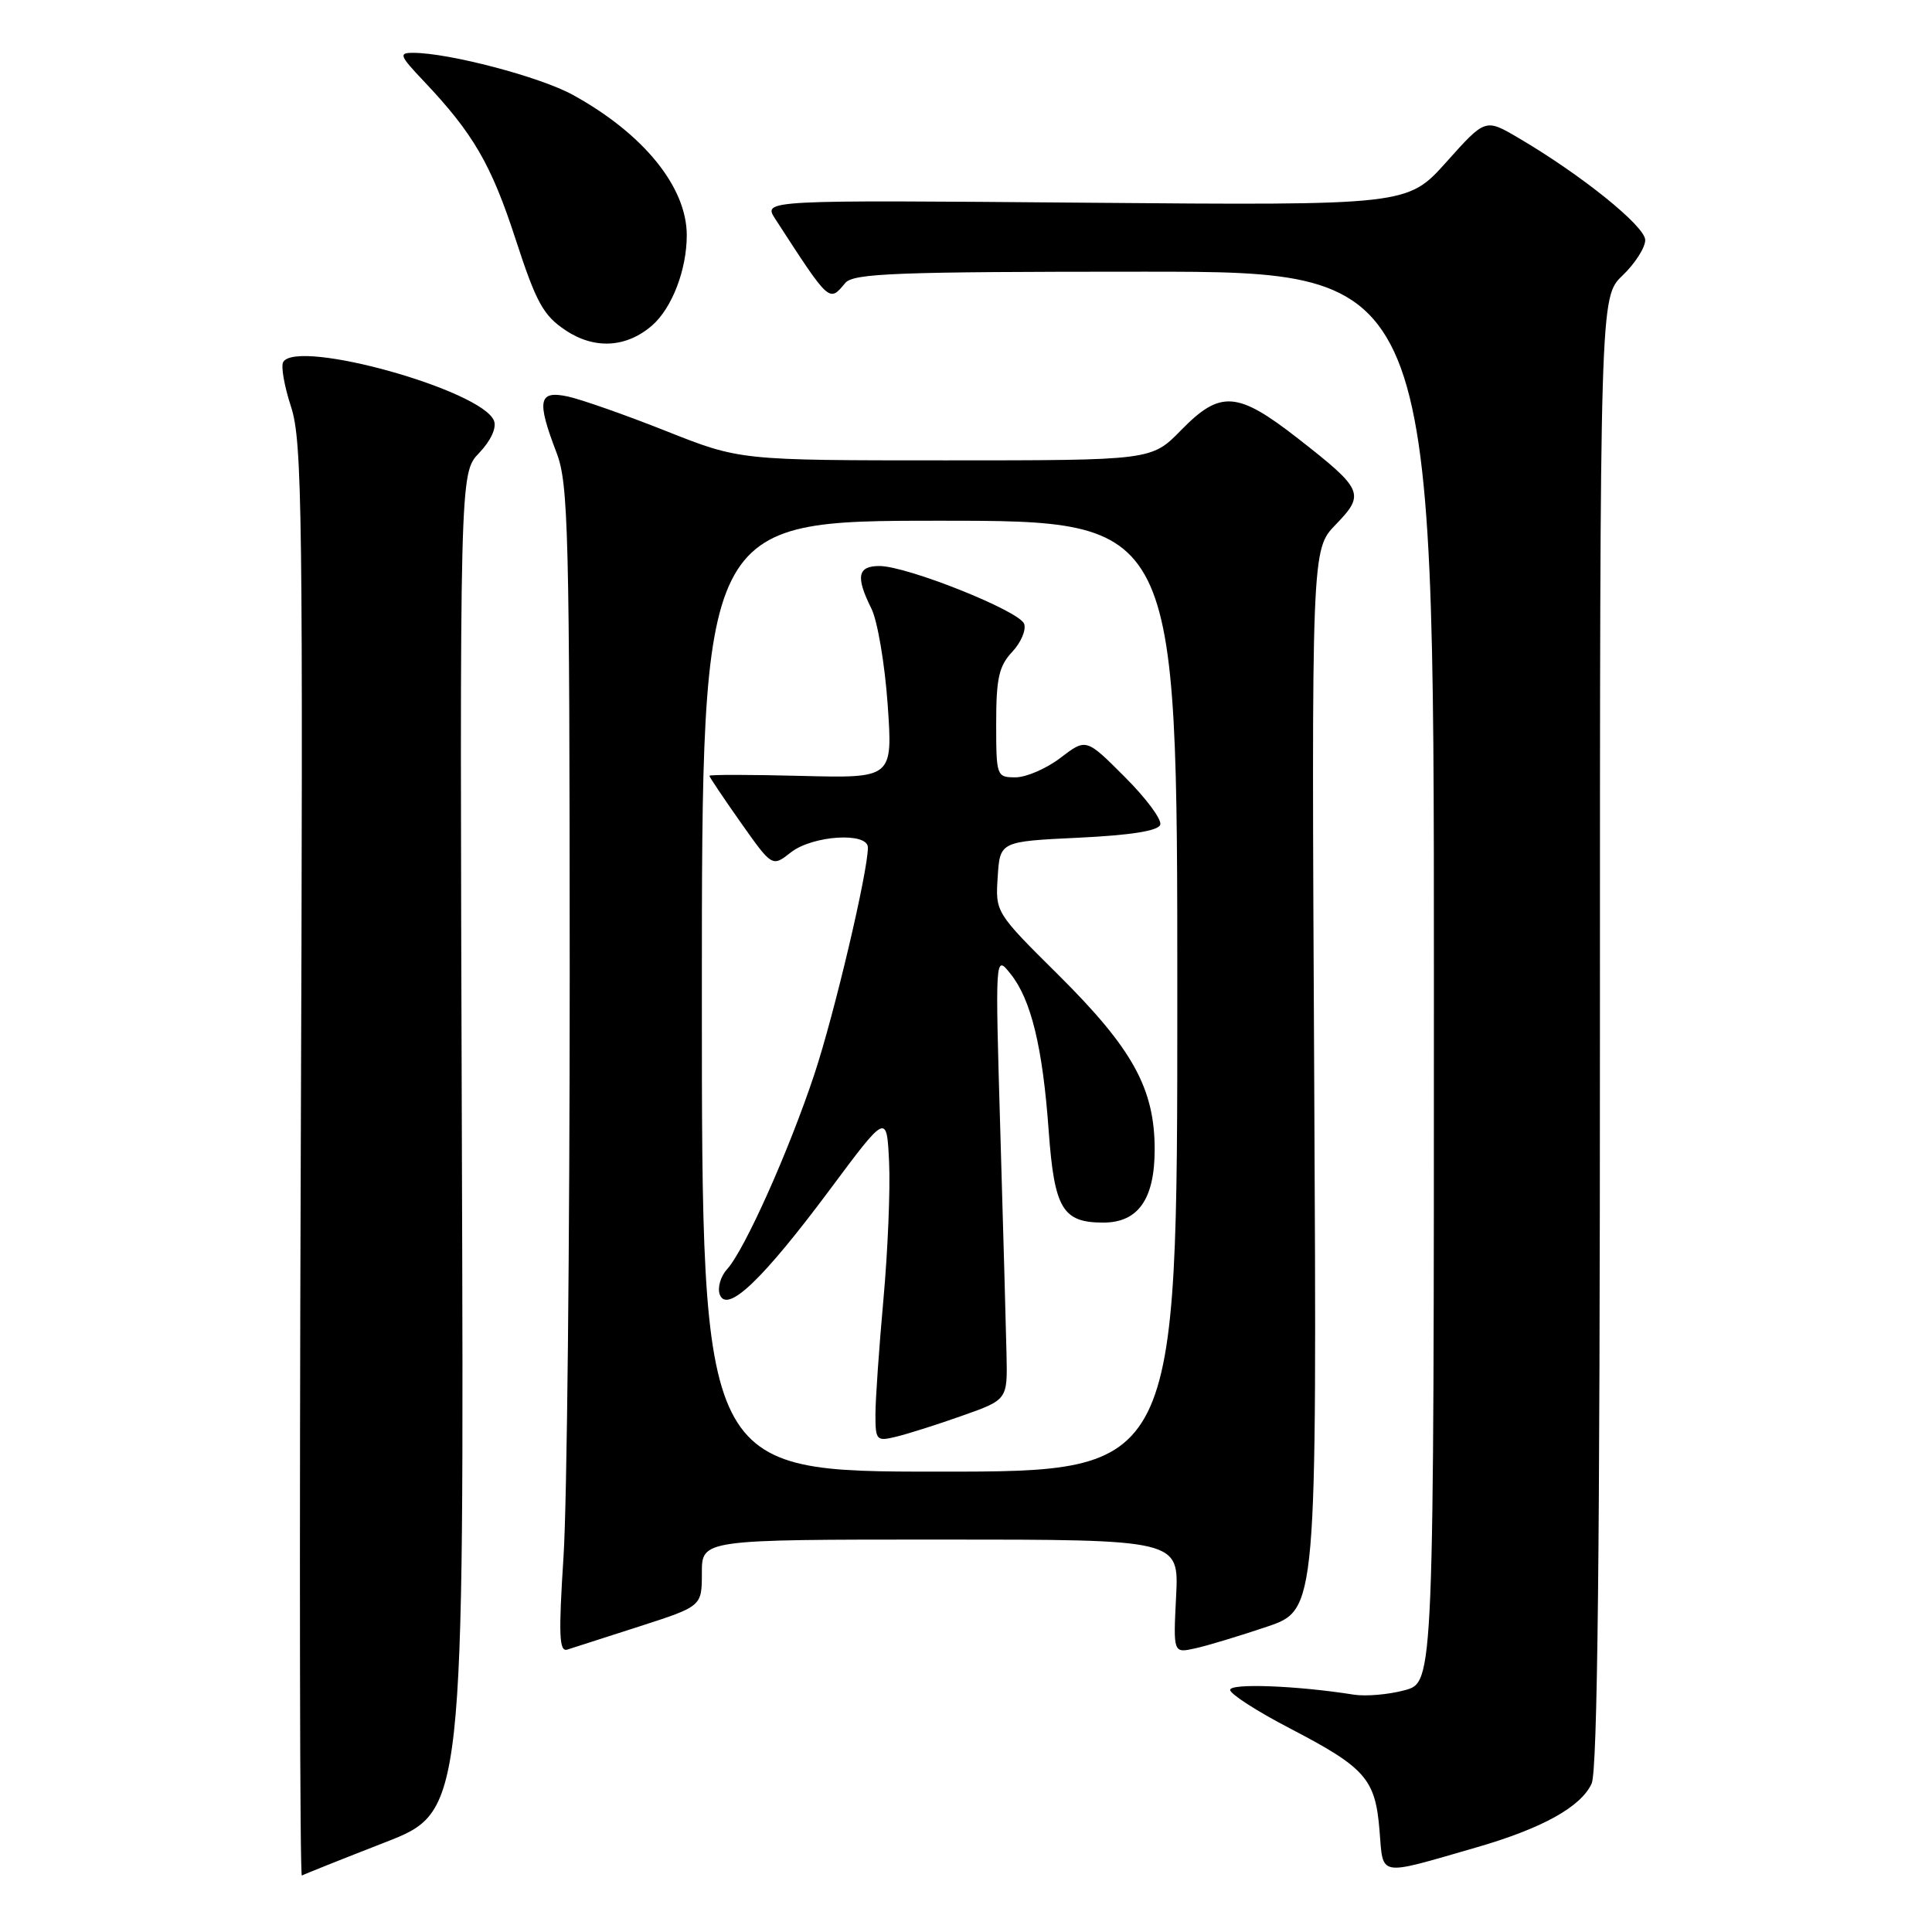 <?xml version="1.0" encoding="UTF-8" standalone="no"?>
<!DOCTYPE svg PUBLIC "-//W3C//DTD SVG 1.1//EN" "http://www.w3.org/Graphics/SVG/1.1/DTD/svg11.dtd" >
<svg xmlns="http://www.w3.org/2000/svg" xmlns:xlink="http://www.w3.org/1999/xlink" version="1.1" viewBox="0 0 256 256">
 <g >
 <path fill="currentColor"
d=" M 51.00 244.13 C 61.50 240.04 61.50 240.04 61.20 151.37 C 60.91 62.70 60.91 62.70 63.49 60.02 C 65.03 58.40 65.82 56.70 65.46 55.76 C 63.90 51.70 39.44 44.87 37.53 47.96 C 37.20 48.49 37.67 51.17 38.57 53.92 C 40.05 58.45 40.17 68.04 39.85 153.87 C 39.66 206.09 39.73 248.68 40.00 248.52 C 40.27 248.36 45.22 246.38 51.00 244.13 Z  M 195.50 244.83 C 204.30 242.30 209.48 239.44 210.90 236.33 C 211.68 234.62 212.00 205.41 212.00 136.64 C 212.00 39.37 212.00 39.37 215.00 36.50 C 216.65 34.92 218.00 32.81 218.00 31.81 C 218.00 29.98 209.52 23.15 201.16 18.25 C 196.81 15.70 196.81 15.70 191.66 21.46 C 186.50 27.22 186.50 27.22 143.80 26.86 C 101.10 26.50 101.10 26.50 102.72 29.00 C 109.97 40.19 109.85 40.08 112.00 37.50 C 113.07 36.21 118.73 36.00 151.62 36.00 C 190.00 36.00 190.00 36.00 190.00 129.46 C 190.00 222.92 190.00 222.92 186.14 223.96 C 184.01 224.54 180.97 224.80 179.39 224.55 C 171.83 223.35 163.00 223.02 163.00 223.92 C 163.00 224.46 166.55 226.75 170.90 229.01 C 180.93 234.23 182.23 235.70 182.79 242.50 C 183.31 248.77 182.41 248.60 195.50 244.83 Z  M 84.75 215.50 C 93.00 212.84 93.00 212.84 93.00 208.42 C 93.00 204.00 93.00 204.00 124.61 204.00 C 156.22 204.00 156.22 204.00 155.84 211.53 C 155.46 219.06 155.46 219.06 158.35 218.42 C 159.93 218.08 164.22 216.78 167.87 215.55 C 174.50 213.31 174.50 213.31 174.14 143.07 C 173.78 72.82 173.78 72.82 176.99 69.51 C 180.91 65.46 180.65 64.87 172.00 58.11 C 163.95 51.83 161.71 51.67 156.50 57.00 C 152.59 61.00 152.59 61.00 125.32 61.00 C 98.04 61.00 98.04 61.00 88.27 57.12 C 82.90 54.99 77.04 52.93 75.25 52.54 C 71.35 51.70 71.08 53.03 73.75 60.00 C 75.32 64.09 75.47 70.40 75.49 129.00 C 75.49 164.48 75.13 199.24 74.67 206.25 C 74.00 216.66 74.09 218.92 75.17 218.58 C 75.90 218.35 80.21 216.96 84.75 215.50 Z  M 86.39 43.14 C 89.04 40.84 91.00 35.75 91.00 31.17 C 91.00 24.78 85.27 17.72 75.90 12.57 C 71.56 10.18 59.46 7.00 54.73 7.00 C 52.80 7.00 52.94 7.36 56.15 10.75 C 62.70 17.67 65.08 21.76 68.30 31.64 C 71.06 40.12 71.98 41.79 74.95 43.77 C 78.77 46.32 82.99 46.08 86.39 43.14 Z  M 93.00 132.00 C 93.00 69.00 93.00 69.00 124.50 69.00 C 156.00 69.00 156.00 69.00 156.00 132.00 C 156.00 195.00 156.00 195.00 124.50 195.00 C 93.00 195.00 93.00 195.00 93.00 132.00 Z  M 127.50 187.59 C 133.50 185.47 133.50 185.47 133.37 179.49 C 133.30 176.19 132.93 162.93 132.55 150.00 C 131.86 126.50 131.86 126.50 133.87 129.00 C 136.62 132.40 138.16 138.72 138.96 149.88 C 139.71 160.17 140.80 162.00 146.19 162.00 C 150.81 162.00 153.00 158.89 153.00 152.32 C 153.00 144.24 150.09 138.97 140.26 129.20 C 131.91 120.92 131.89 120.89 132.20 116.20 C 132.50 111.50 132.50 111.50 142.92 111.00 C 149.86 110.67 153.47 110.09 153.74 109.28 C 153.97 108.60 151.85 105.75 149.03 102.94 C 143.92 97.82 143.92 97.82 140.53 100.41 C 138.66 101.84 135.98 103.00 134.57 103.00 C 132.05 103.00 132.00 102.86 132.00 95.81 C 132.00 89.86 132.37 88.24 134.13 86.37 C 135.30 85.12 136.00 83.45 135.70 82.65 C 135.04 80.93 120.18 75.00 116.53 75.00 C 113.63 75.00 113.36 76.41 115.46 80.63 C 116.27 82.24 117.24 87.96 117.62 93.34 C 118.30 103.12 118.30 103.12 106.15 102.81 C 99.47 102.64 94.00 102.63 94.00 102.80 C 94.00 102.96 95.87 105.75 98.16 109.00 C 102.32 114.89 102.32 114.89 104.79 112.95 C 107.66 110.69 115.00 110.22 115.00 112.30 C 115.00 115.53 110.56 134.35 107.91 142.34 C 104.54 152.49 98.68 165.59 96.35 168.17 C 95.47 169.13 95.04 170.66 95.38 171.55 C 96.35 174.07 101.06 169.57 109.93 157.67 C 117.50 147.50 117.50 147.50 117.81 154.00 C 117.98 157.57 117.64 165.75 117.06 172.17 C 116.48 178.59 116.00 185.46 116.00 187.44 C 116.00 190.86 116.14 191.01 118.75 190.37 C 120.26 190.01 124.20 188.76 127.50 187.59 Z "/>
</g>
</svg>